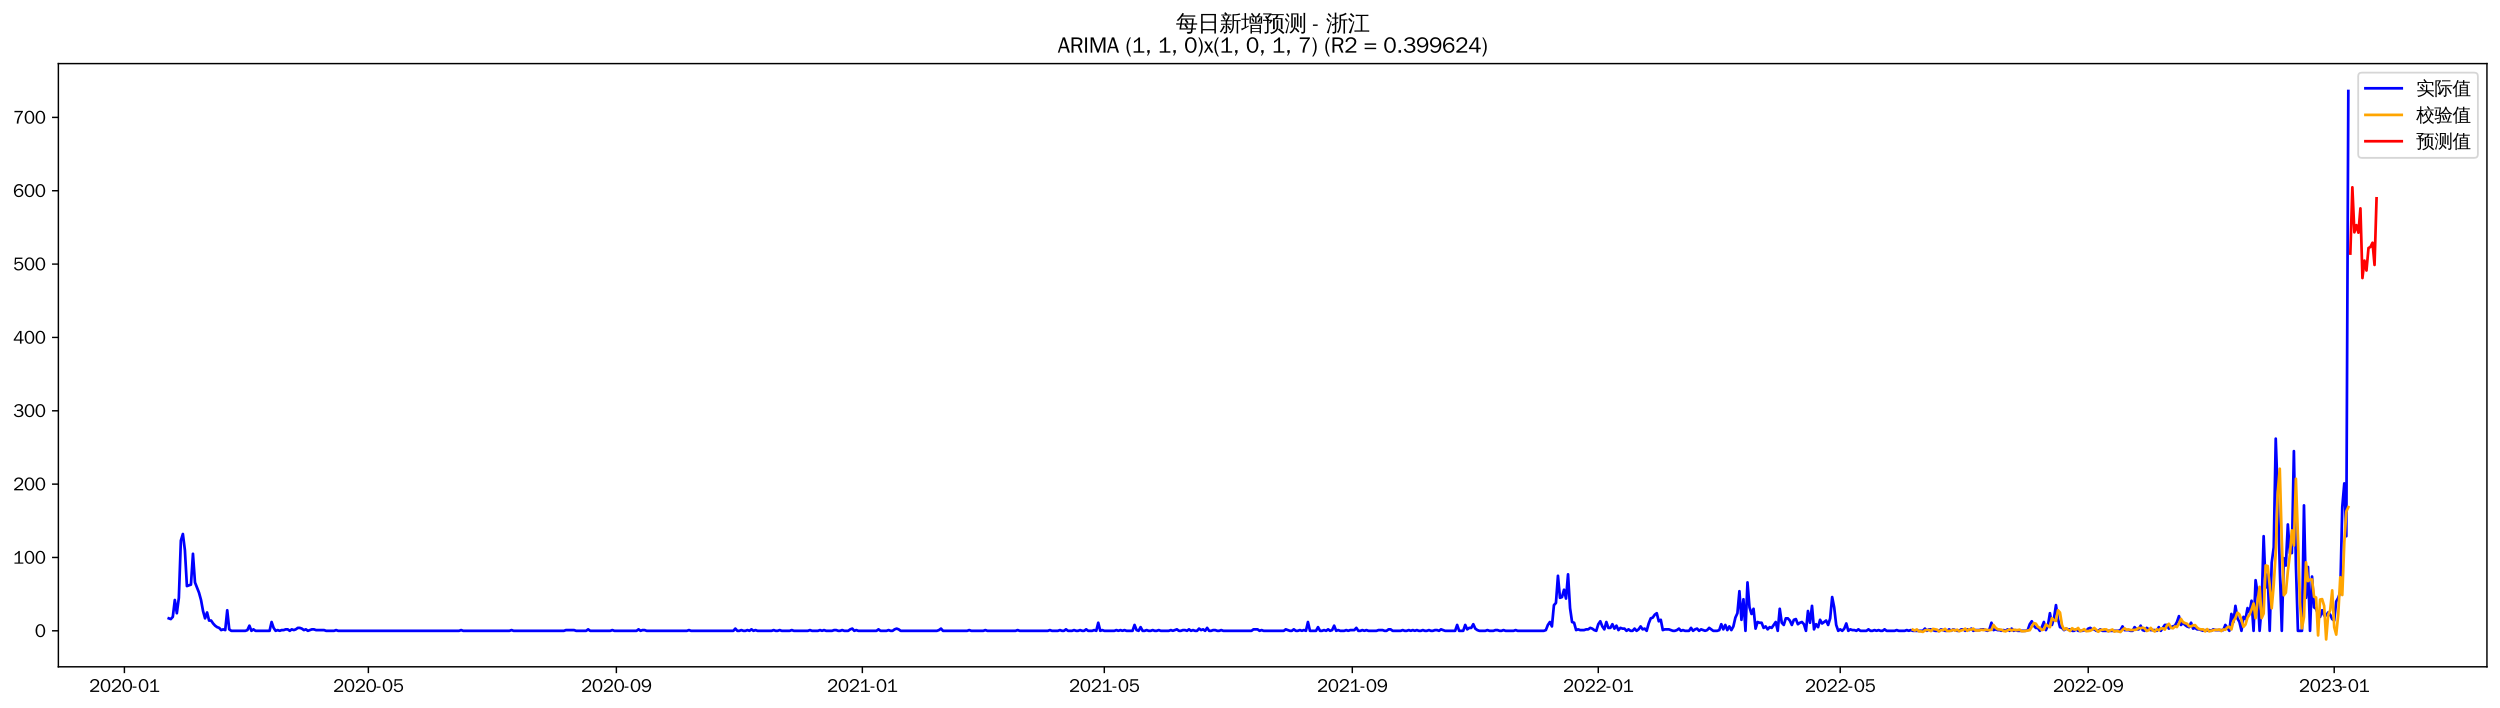 <?xml version="1.0" encoding="utf-8" standalone="no"?>
<!DOCTYPE svg PUBLIC "-//W3C//DTD SVG 1.1//EN"
  "http://www.w3.org/Graphics/SVG/1.1/DTD/svg11.dtd">
<svg xmlns:xlink="http://www.w3.org/1999/xlink" width="1378.591pt" height="390.418pt" viewBox="0 0 1378.591 390.418" xmlns="http://www.w3.org/2000/svg" version="1.1">
 <defs>
  <style type="text/css">*{stroke-linejoin: round; stroke-linecap: butt}</style>
 </defs>
 <g id="figure_1">
  <g id="patch_1">
   <path d="M 0 390.418 
L 1378.591 390.418 
L 1378.591 -0 
L 0 -0 
z
" style="fill: #ffffff"/>
  </g>
  <g id="axes_1">
   <g id="patch_2">
    <path d="M 32.191 367.701 
L 1371.391 367.701 
L 1371.391 35.061 
L 32.191 35.061 
z
" style="fill: #ffffff"/>
   </g>
   <g id="matplotlib.axis_1">
    <g id="xtick_1">
     <g id="line2d_1">
      <defs>
       <path id="me9c90de6a1" d="M 0 0 
L 0 3.5 
" style="stroke: #000000; stroke-width: 0.8"/>
      </defs>
      <g>
       <use xlink:href="#me9c90de6a1" x="68.603" y="367.701" style="stroke: #000000; stroke-width: 0.8"/>
      </g>
     </g>
     <g id="text_1">
      <!-- 2020-01 -->
      <g transform="translate(49.113 381.557)scale(0.1 -0.1)">
       <defs>
        <path id="WenQuanYiZenHei-32" d="M 3488 0 
L 369 0 
L 369 456 
L 2150 1850 
Q 2931 2463 2931 3144 
Q 2931 3619 2488 3863 
Q 2231 4013 1931 4013 
Q 1425 4013 1113 3619 
Q 894 3356 881 3013 
L 369 3169 
Q 531 3981 1213 4300 
Q 1544 4456 1950 4456 
Q 2631 4456 3088 4044 
L 3225 3888 
L 3350 3706 
Q 3481 3444 3481 3144 
Q 3481 2313 2519 1569 
L 1069 456 
L 3488 456 
L 3488 0 
z
" transform="scale(0.016)"/>
        <path id="WenQuanYiZenHei-30" d="M 3581 2175 
Q 3581 1288 3169 638 
Q 2713 -63 1938 -63 
Q 1025 -63 563 831 
Q 256 1425 256 2188 
Q 256 3188 700 3819 
Q 1138 4456 1888 4456 
Q 2863 4456 3306 3500 
Q 3581 2925 3581 2175 
z
M 3019 2100 
Q 3019 3356 2500 3806 
L 2350 3919 
Q 2144 4031 1888 4031 
Q 1100 4031 888 2956 
Q 819 2625 819 2225 
Q 819 1013 1338 569 
Q 1588 356 1938 356 
Q 2675 356 2925 1294 
Q 3019 1663 3019 2100 
z
" transform="scale(0.016)"/>
        <path id="WenQuanYiZenHei-2d" d="M 1363 1444 
L 0 1444 
L 0 1844 
L 1363 1844 
L 1363 1444 
z
" transform="scale(0.016)"/>
        <path id="WenQuanYiZenHei-31" d="M 3556 0 
L 488 0 
L 488 406 
L 1800 406 
L 1800 3725 
Q 1231 3125 588 2788 
L 588 3338 
Q 1456 3781 1931 4388 
L 2331 4388 
L 2331 406 
L 3556 406 
L 3556 0 
z
" transform="scale(0.016)"/>
       </defs>
       <use xlink:href="#WenQuanYiZenHei-32"/>
       <use xlink:href="#WenQuanYiZenHei-30" x="59.961"/>
       <use xlink:href="#WenQuanYiZenHei-32" x="119.922"/>
       <use xlink:href="#WenQuanYiZenHei-30" x="179.883"/>
       <use xlink:href="#WenQuanYiZenHei-2d" x="239.844"/>
       <use xlink:href="#WenQuanYiZenHei-30" x="269.824"/>
       <use xlink:href="#WenQuanYiZenHei-31" x="329.785"/>
      </g>
     </g>
    </g>
    <g id="xtick_2">
     <g id="line2d_2">
      <g>
       <use xlink:href="#me9c90de6a1" x="203.135" y="367.701" style="stroke: #000000; stroke-width: 0.8"/>
      </g>
     </g>
     <g id="text_2">
      <!-- 2020-05 -->
      <g transform="translate(183.645 381.557)scale(0.1 -0.1)">
       <defs>
        <path id="WenQuanYiZenHei-35" d="M 3531 1488 
Q 3531 688 2913 250 
Q 2456 -63 1844 -63 
Q 1175 -63 706 350 
Q 413 613 306 975 
L 781 1131 
Q 1000 538 1569 406 
Q 1706 369 1856 369 
Q 2550 369 2850 869 
Q 3000 1131 3000 1494 
Q 3000 2056 2581 2356 
Q 2319 2538 1969 2538 
Q 1400 2538 1031 2075 
Q 981 2013 938 1938 
L 500 2031 
L 644 4388 
L 3244 4388 
L 3200 3919 
L 1044 3919 
L 950 2500 
Q 1431 2975 2006 2975 
Q 2713 2975 3163 2475 
Q 3531 2063 3531 1488 
z
" transform="scale(0.016)"/>
       </defs>
       <use xlink:href="#WenQuanYiZenHei-32"/>
       <use xlink:href="#WenQuanYiZenHei-30" x="59.961"/>
       <use xlink:href="#WenQuanYiZenHei-32" x="119.922"/>
       <use xlink:href="#WenQuanYiZenHei-30" x="179.883"/>
       <use xlink:href="#WenQuanYiZenHei-2d" x="239.844"/>
       <use xlink:href="#WenQuanYiZenHei-30" x="269.824"/>
       <use xlink:href="#WenQuanYiZenHei-35" x="329.785"/>
      </g>
     </g>
    </g>
    <g id="xtick_3">
     <g id="line2d_3">
      <g>
       <use xlink:href="#me9c90de6a1" x="339.89" y="367.701" style="stroke: #000000; stroke-width: 0.8"/>
      </g>
     </g>
     <g id="text_3">
      <!-- 2020-09 -->
      <g transform="translate(320.4 381.557)scale(0.1 -0.1)">
       <defs>
        <path id="WenQuanYiZenHei-39" d="M 3544 2300 
Q 3544 1163 3019 513 
Q 2563 -63 1775 -63 
Q 956 -63 563 488 
Q 463 631 394 813 
L 838 975 
Q 1025 494 1550 388 
Q 1656 369 1775 369 
Q 2594 369 2900 1325 
Q 3044 1769 3038 2313 
L 3025 2313 
Q 2675 1638 1944 1544 
Q 1844 1531 1744 1531 
Q 1050 1531 625 2031 
Q 294 2419 294 2963 
Q 294 3656 813 4094 
Q 1238 4456 1819 4456 
Q 2988 4456 3381 3363 
Q 3544 2900 3544 2300 
z
M 2925 2994 
Q 2925 3563 2469 3844 
Q 2206 4006 1863 4006 
Q 1275 4006 988 3563 
Q 844 3344 825 3056 
Q 819 3006 819 2956 
Q 819 2413 1269 2131 
Q 1538 1963 1875 1963 
Q 2363 1963 2681 2350 
Q 2925 2638 2925 2994 
z
" transform="scale(0.016)"/>
       </defs>
       <use xlink:href="#WenQuanYiZenHei-32"/>
       <use xlink:href="#WenQuanYiZenHei-30" x="59.961"/>
       <use xlink:href="#WenQuanYiZenHei-32" x="119.922"/>
       <use xlink:href="#WenQuanYiZenHei-30" x="179.883"/>
       <use xlink:href="#WenQuanYiZenHei-2d" x="239.844"/>
       <use xlink:href="#WenQuanYiZenHei-30" x="269.824"/>
       <use xlink:href="#WenQuanYiZenHei-39" x="329.785"/>
      </g>
     </g>
    </g>
    <g id="xtick_4">
     <g id="line2d_4">
      <g>
       <use xlink:href="#me9c90de6a1" x="475.533" y="367.701" style="stroke: #000000; stroke-width: 0.8"/>
      </g>
     </g>
     <g id="text_4">
      <!-- 2021-01 -->
      <g transform="translate(456.043 381.557)scale(0.1 -0.1)">
       <use xlink:href="#WenQuanYiZenHei-32"/>
       <use xlink:href="#WenQuanYiZenHei-30" x="59.961"/>
       <use xlink:href="#WenQuanYiZenHei-32" x="119.922"/>
       <use xlink:href="#WenQuanYiZenHei-31" x="179.883"/>
       <use xlink:href="#WenQuanYiZenHei-2d" x="239.844"/>
       <use xlink:href="#WenQuanYiZenHei-30" x="269.824"/>
       <use xlink:href="#WenQuanYiZenHei-31" x="329.785"/>
      </g>
     </g>
    </g>
    <g id="xtick_5">
     <g id="line2d_5">
      <g>
       <use xlink:href="#me9c90de6a1" x="608.953" y="367.701" style="stroke: #000000; stroke-width: 0.8"/>
      </g>
     </g>
     <g id="text_5">
      <!-- 2021-05 -->
      <g transform="translate(589.463 381.557)scale(0.1 -0.1)">
       <use xlink:href="#WenQuanYiZenHei-32"/>
       <use xlink:href="#WenQuanYiZenHei-30" x="59.961"/>
       <use xlink:href="#WenQuanYiZenHei-32" x="119.922"/>
       <use xlink:href="#WenQuanYiZenHei-31" x="179.883"/>
       <use xlink:href="#WenQuanYiZenHei-2d" x="239.844"/>
       <use xlink:href="#WenQuanYiZenHei-30" x="269.824"/>
       <use xlink:href="#WenQuanYiZenHei-35" x="329.785"/>
      </g>
     </g>
    </g>
    <g id="xtick_6">
     <g id="line2d_6">
      <g>
       <use xlink:href="#me9c90de6a1" x="745.708" y="367.701" style="stroke: #000000; stroke-width: 0.8"/>
      </g>
     </g>
     <g id="text_6">
      <!-- 2021-09 -->
      <g transform="translate(726.218 381.557)scale(0.1 -0.1)">
       <use xlink:href="#WenQuanYiZenHei-32"/>
       <use xlink:href="#WenQuanYiZenHei-30" x="59.961"/>
       <use xlink:href="#WenQuanYiZenHei-32" x="119.922"/>
       <use xlink:href="#WenQuanYiZenHei-31" x="179.883"/>
       <use xlink:href="#WenQuanYiZenHei-2d" x="239.844"/>
       <use xlink:href="#WenQuanYiZenHei-30" x="269.824"/>
       <use xlink:href="#WenQuanYiZenHei-39" x="329.785"/>
      </g>
     </g>
    </g>
    <g id="xtick_7">
     <g id="line2d_7">
      <g>
       <use xlink:href="#me9c90de6a1" x="881.351" y="367.701" style="stroke: #000000; stroke-width: 0.8"/>
      </g>
     </g>
     <g id="text_7">
      <!-- 2022-01 -->
      <g transform="translate(861.861 381.557)scale(0.1 -0.1)">
       <use xlink:href="#WenQuanYiZenHei-32"/>
       <use xlink:href="#WenQuanYiZenHei-30" x="59.961"/>
       <use xlink:href="#WenQuanYiZenHei-32" x="119.922"/>
       <use xlink:href="#WenQuanYiZenHei-32" x="179.883"/>
       <use xlink:href="#WenQuanYiZenHei-2d" x="239.844"/>
       <use xlink:href="#WenQuanYiZenHei-30" x="269.824"/>
       <use xlink:href="#WenQuanYiZenHei-31" x="329.785"/>
      </g>
     </g>
    </g>
    <g id="xtick_8">
     <g id="line2d_8">
      <g>
       <use xlink:href="#me9c90de6a1" x="1014.771" y="367.701" style="stroke: #000000; stroke-width: 0.8"/>
      </g>
     </g>
     <g id="text_8">
      <!-- 2022-05 -->
      <g transform="translate(995.281 381.557)scale(0.1 -0.1)">
       <use xlink:href="#WenQuanYiZenHei-32"/>
       <use xlink:href="#WenQuanYiZenHei-30" x="59.961"/>
       <use xlink:href="#WenQuanYiZenHei-32" x="119.922"/>
       <use xlink:href="#WenQuanYiZenHei-32" x="179.883"/>
       <use xlink:href="#WenQuanYiZenHei-2d" x="239.844"/>
       <use xlink:href="#WenQuanYiZenHei-30" x="269.824"/>
       <use xlink:href="#WenQuanYiZenHei-35" x="329.785"/>
      </g>
     </g>
    </g>
    <g id="xtick_9">
     <g id="line2d_9">
      <g>
       <use xlink:href="#me9c90de6a1" x="1151.526" y="367.701" style="stroke: #000000; stroke-width: 0.8"/>
      </g>
     </g>
     <g id="text_9">
      <!-- 2022-09 -->
      <g transform="translate(1132.036 381.557)scale(0.1 -0.1)">
       <use xlink:href="#WenQuanYiZenHei-32"/>
       <use xlink:href="#WenQuanYiZenHei-30" x="59.961"/>
       <use xlink:href="#WenQuanYiZenHei-32" x="119.922"/>
       <use xlink:href="#WenQuanYiZenHei-32" x="179.883"/>
       <use xlink:href="#WenQuanYiZenHei-2d" x="239.844"/>
       <use xlink:href="#WenQuanYiZenHei-30" x="269.824"/>
       <use xlink:href="#WenQuanYiZenHei-39" x="329.785"/>
      </g>
     </g>
    </g>
    <g id="xtick_10">
     <g id="line2d_10">
      <g>
       <use xlink:href="#me9c90de6a1" x="1287.169" y="367.701" style="stroke: #000000; stroke-width: 0.8"/>
      </g>
     </g>
     <g id="text_10">
      <!-- 2023-01 -->
      <g transform="translate(1267.68 381.557)scale(0.1 -0.1)">
       <defs>
        <path id="WenQuanYiZenHei-33" d="M 3588 1231 
Q 3588 494 2875 144 
Q 2450 -63 1925 -63 
Q 1044 -63 556 488 
Q 356 706 256 1000 
L 769 1169 
Q 994 375 1913 375 
Q 2631 375 2900 788 
Q 3019 975 3019 1231 
Q 3019 1638 2638 1881 
Q 2325 2081 1613 2069 
L 1338 2069 
L 1338 2494 
Q 1969 2494 2094 2506 
Q 2325 2544 2463 2613 
Q 2763 2756 2844 3100 
Q 2863 3169 2863 3244 
Q 2863 3744 2381 3944 
L 2163 4006 
Q 2056 4025 1931 4025 
Q 1388 4025 1075 3631 
Q 969 3488 906 3313 
L 419 3456 
Q 675 4150 1400 4369 
Q 1669 4456 1975 4456 
Q 2694 4456 3106 4050 
Q 3419 3744 3419 3275 
Q 3419 2813 3025 2513 
Q 2825 2356 2575 2319 
L 2575 2306 
Q 3181 2213 3450 1769 
Q 3588 1525 3588 1231 
z
" transform="scale(0.016)"/>
       </defs>
       <use xlink:href="#WenQuanYiZenHei-32"/>
       <use xlink:href="#WenQuanYiZenHei-30" x="59.961"/>
       <use xlink:href="#WenQuanYiZenHei-32" x="119.922"/>
       <use xlink:href="#WenQuanYiZenHei-33" x="179.883"/>
       <use xlink:href="#WenQuanYiZenHei-2d" x="239.844"/>
       <use xlink:href="#WenQuanYiZenHei-30" x="269.824"/>
       <use xlink:href="#WenQuanYiZenHei-31" x="329.785"/>
      </g>
     </g>
    </g>
   </g>
   <g id="matplotlib.axis_2">
    <g id="ytick_1">
     <g id="line2d_11">
      <defs>
       <path id="me6ab6b425c" d="M 0 0 
L -3.5 0 
" style="stroke: #000000; stroke-width: 0.8"/>
      </defs>
      <g>
       <use xlink:href="#me6ab6b425c" x="32.191" y="347.856" style="stroke: #000000; stroke-width: 0.8"/>
      </g>
     </g>
     <g id="text_11">
      <!-- 0 -->
      <g transform="translate(19.194 351.284)scale(0.1 -0.1)">
       <use xlink:href="#WenQuanYiZenHei-30"/>
      </g>
     </g>
    </g>
    <g id="ytick_2">
     <g id="line2d_12">
      <g>
       <use xlink:href="#me6ab6b425c" x="32.191" y="307.411" style="stroke: #000000; stroke-width: 0.8"/>
      </g>
     </g>
     <g id="text_12">
      <!-- 100 -->
      <g transform="translate(7.2 310.839)scale(0.1 -0.1)">
       <use xlink:href="#WenQuanYiZenHei-31"/>
       <use xlink:href="#WenQuanYiZenHei-30" x="59.961"/>
       <use xlink:href="#WenQuanYiZenHei-30" x="119.922"/>
      </g>
     </g>
    </g>
    <g id="ytick_3">
     <g id="line2d_13">
      <g>
       <use xlink:href="#me6ab6b425c" x="32.191" y="266.966" style="stroke: #000000; stroke-width: 0.8"/>
      </g>
     </g>
     <g id="text_13">
      <!-- 200 -->
      <g transform="translate(7.2 270.394)scale(0.1 -0.1)">
       <use xlink:href="#WenQuanYiZenHei-32"/>
       <use xlink:href="#WenQuanYiZenHei-30" x="59.961"/>
       <use xlink:href="#WenQuanYiZenHei-30" x="119.922"/>
      </g>
     </g>
    </g>
    <g id="ytick_4">
     <g id="line2d_14">
      <g>
       <use xlink:href="#me6ab6b425c" x="32.191" y="226.521" style="stroke: #000000; stroke-width: 0.8"/>
      </g>
     </g>
     <g id="text_14">
      <!-- 300 -->
      <g transform="translate(7.2 229.949)scale(0.1 -0.1)">
       <use xlink:href="#WenQuanYiZenHei-33"/>
       <use xlink:href="#WenQuanYiZenHei-30" x="59.961"/>
       <use xlink:href="#WenQuanYiZenHei-30" x="119.922"/>
      </g>
     </g>
    </g>
    <g id="ytick_5">
     <g id="line2d_15">
      <g>
       <use xlink:href="#me6ab6b425c" x="32.191" y="186.076" style="stroke: #000000; stroke-width: 0.8"/>
      </g>
     </g>
     <g id="text_15">
      <!-- 400 -->
      <g transform="translate(7.2 189.504)scale(0.1 -0.1)">
       <defs>
        <path id="WenQuanYiZenHei-34" d="M 3631 1025 
L 2913 1025 
L 2913 0 
L 2381 0 
L 2381 1025 
L 219 1025 
L 219 1388 
L 2225 4388 
L 2913 4388 
L 2913 1444 
L 3631 1444 
L 3631 1025 
z
M 2381 1444 
L 2381 3963 
L 788 1444 
L 2381 1444 
z
" transform="scale(0.016)"/>
       </defs>
       <use xlink:href="#WenQuanYiZenHei-34"/>
       <use xlink:href="#WenQuanYiZenHei-30" x="59.961"/>
       <use xlink:href="#WenQuanYiZenHei-30" x="119.922"/>
      </g>
     </g>
    </g>
    <g id="ytick_6">
     <g id="line2d_16">
      <g>
       <use xlink:href="#me6ab6b425c" x="32.191" y="145.631" style="stroke: #000000; stroke-width: 0.8"/>
      </g>
     </g>
     <g id="text_16">
      <!-- 500 -->
      <g transform="translate(7.2 149.059)scale(0.1 -0.1)">
       <use xlink:href="#WenQuanYiZenHei-35"/>
       <use xlink:href="#WenQuanYiZenHei-30" x="59.961"/>
       <use xlink:href="#WenQuanYiZenHei-30" x="119.922"/>
      </g>
     </g>
    </g>
    <g id="ytick_7">
     <g id="line2d_17">
      <g>
       <use xlink:href="#me6ab6b425c" x="32.191" y="105.186" style="stroke: #000000; stroke-width: 0.8"/>
      </g>
     </g>
     <g id="text_17">
      <!-- 600 -->
      <g transform="translate(7.2 108.614)scale(0.1 -0.1)">
       <defs>
        <path id="WenQuanYiZenHei-36" d="M 3550 1431 
Q 3550 725 3006 288 
Q 2581 -63 1994 -63 
Q 1013 -63 563 825 
Q 288 1363 288 2081 
Q 288 3294 856 3938 
Q 1319 4456 2075 4456 
Q 2969 4456 3363 3756 
Q 3431 3631 3481 3481 
L 2988 3350 
Q 2750 3994 2075 4006 
Q 1056 4006 844 2669 
Q 794 2356 794 1981 
L 806 1981 
Q 1006 2506 1544 2744 
Q 1819 2869 2119 2869 
Q 2788 2869 3213 2375 
Q 3550 1975 3550 1431 
z
M 3038 1406 
Q 3038 1906 2656 2213 
Q 2381 2431 2038 2431 
Q 1525 2431 1181 2044 
Q 919 1744 919 1356 
Q 919 881 1344 581 
Q 1631 375 1981 375 
Q 2519 375 2838 781 
Q 3038 1050 3038 1406 
z
" transform="scale(0.016)"/>
       </defs>
       <use xlink:href="#WenQuanYiZenHei-36"/>
       <use xlink:href="#WenQuanYiZenHei-30" x="59.961"/>
       <use xlink:href="#WenQuanYiZenHei-30" x="119.922"/>
      </g>
     </g>
    </g>
    <g id="ytick_8">
     <g id="line2d_18">
      <g>
       <use xlink:href="#me6ab6b425c" x="32.191" y="64.741" style="stroke: #000000; stroke-width: 0.8"/>
      </g>
     </g>
     <g id="text_18">
      <!-- 700 -->
      <g transform="translate(7.2 68.169)scale(0.1 -0.1)">
       <defs>
        <path id="WenQuanYiZenHei-37" d="M 3400 4056 
Q 1838 2175 1838 0 
L 1275 0 
Q 1269 1438 2056 2825 
Q 2381 3400 2825 3913 
L 444 3913 
L 500 4388 
L 3400 4388 
L 3400 4056 
z
" transform="scale(0.016)"/>
       </defs>
       <use xlink:href="#WenQuanYiZenHei-37"/>
       <use xlink:href="#WenQuanYiZenHei-30" x="59.961"/>
       <use xlink:href="#WenQuanYiZenHei-30" x="119.922"/>
      </g>
     </g>
    </g>
   </g>
   <g id="line2d_19">
    <path d="M 93.063 340.98 
L 94.175 341.385 
L 95.287 340.171 
L 96.399 330.869 
L 97.511 338.149 
L 98.623 329.656 
L 99.734 298.109 
L 100.846 294.469 
L 101.958 303.366 
L 103.07 323.185 
L 105.293 322.376 
L 106.405 305.389 
L 107.517 321.162 
L 109.741 326.825 
L 110.853 330.869 
L 111.964 336.936 
L 113.076 340.98 
L 114.188 337.745 
L 115.3 342.194 
L 116.412 342.194 
L 117.524 343.811 
L 118.635 345.025 
L 119.747 345.834 
L 120.859 346.238 
L 121.971 347.451 
L 123.083 347.047 
L 124.195 347.451 
L 125.306 336.531 
L 126.418 347.047 
L 127.53 347.856 
L 135.313 347.856 
L 136.425 347.451 
L 137.537 345.025 
L 138.648 347.856 
L 139.76 347.047 
L 140.872 347.856 
L 148.655 347.856 
L 149.767 343.003 
L 150.879 346.238 
L 151.99 347.856 
L 153.102 347.451 
L 154.214 347.856 
L 155.326 347.451 
L 156.438 347.451 
L 157.55 347.047 
L 158.661 347.047 
L 159.773 347.856 
L 160.885 347.047 
L 161.997 347.451 
L 163.109 347.047 
L 164.221 346.238 
L 165.332 346.238 
L 166.444 346.643 
L 167.556 347.451 
L 168.668 347.047 
L 169.78 347.856 
L 172.003 347.047 
L 173.115 347.047 
L 174.227 347.451 
L 178.674 347.451 
L 179.786 347.856 
L 184.233 347.856 
L 185.345 347.451 
L 186.457 347.856 
L 253.167 347.856 
L 254.279 347.451 
L 255.391 347.856 
L 280.963 347.856 
L 282.075 347.451 
L 283.186 347.856 
L 310.982 347.856 
L 312.094 347.451 
L 316.541 347.451 
L 317.653 347.856 
L 323.212 347.856 
L 324.324 347.047 
L 325.436 347.856 
L 336.554 347.856 
L 337.666 347.451 
L 338.778 347.856 
L 351.008 347.856 
L 352.12 347.047 
L 353.232 347.856 
L 354.344 347.451 
L 355.455 347.451 
L 356.567 347.856 
L 378.804 347.856 
L 379.916 347.451 
L 381.027 347.856 
L 404.376 347.856 
L 405.488 346.643 
L 406.6 347.856 
L 407.711 347.856 
L 408.823 347.451 
L 409.935 347.856 
L 411.047 347.856 
L 412.159 347.451 
L 413.271 347.856 
L 414.382 347.047 
L 415.494 347.856 
L 416.606 347.451 
L 417.718 347.856 
L 425.501 347.856 
L 426.613 347.451 
L 427.724 347.856 
L 428.836 347.856 
L 429.948 347.451 
L 431.06 347.856 
L 435.507 347.856 
L 436.619 347.451 
L 437.731 347.856 
L 445.514 347.856 
L 446.625 347.451 
L 447.737 347.856 
L 451.073 347.856 
L 452.185 347.451 
L 453.296 347.856 
L 454.408 347.451 
L 455.52 347.856 
L 458.856 347.856 
L 459.967 347.451 
L 461.079 347.451 
L 462.191 347.856 
L 463.303 347.856 
L 464.415 347.451 
L 465.527 347.856 
L 467.75 347.856 
L 468.862 347.047 
L 469.974 346.643 
L 471.086 347.856 
L 472.198 347.451 
L 473.309 347.856 
L 483.316 347.856 
L 484.428 347.047 
L 485.54 347.856 
L 488.875 347.856 
L 489.987 347.451 
L 491.099 347.856 
L 492.211 347.856 
L 493.322 347.047 
L 494.434 346.643 
L 495.546 347.047 
L 496.658 347.856 
L 516.671 347.856 
L 517.783 347.451 
L 518.894 346.643 
L 520.006 347.856 
L 533.348 347.856 
L 534.46 347.451 
L 535.572 347.856 
L 542.243 347.856 
L 543.355 347.451 
L 544.467 347.856 
L 560.032 347.856 
L 561.144 347.451 
L 562.256 347.856 
L 577.822 347.856 
L 578.933 347.451 
L 580.045 347.856 
L 583.381 347.856 
L 584.492 347.451 
L 585.604 347.856 
L 586.716 347.856 
L 587.828 347.047 
L 588.94 347.856 
L 591.163 347.856 
L 592.275 347.451 
L 593.387 347.856 
L 594.499 347.856 
L 595.611 347.451 
L 596.723 347.856 
L 597.834 347.856 
L 598.946 347.047 
L 600.058 347.856 
L 602.282 347.856 
L 603.394 347.451 
L 604.505 347.856 
L 605.617 343.407 
L 606.729 347.856 
L 607.841 347.451 
L 608.953 347.856 
L 614.512 347.856 
L 615.624 347.451 
L 616.736 347.856 
L 617.847 347.451 
L 618.959 347.856 
L 620.071 347.451 
L 621.183 347.856 
L 624.518 347.856 
L 625.63 344.62 
L 626.742 347.451 
L 627.854 347.856 
L 628.966 345.834 
L 630.078 347.856 
L 631.189 347.856 
L 632.301 347.451 
L 633.413 347.856 
L 634.525 347.856 
L 635.637 347.451 
L 636.749 347.856 
L 637.86 347.856 
L 638.972 347.451 
L 640.084 347.856 
L 644.531 347.856 
L 645.643 347.451 
L 646.755 347.856 
L 648.979 347.047 
L 650.091 347.856 
L 651.202 347.856 
L 652.314 347.451 
L 653.426 347.451 
L 654.538 347.856 
L 655.65 347.047 
L 656.761 347.856 
L 657.873 347.451 
L 658.985 347.856 
L 660.097 347.856 
L 661.209 346.643 
L 662.321 347.451 
L 663.432 347.047 
L 664.544 347.856 
L 665.656 346.238 
L 666.768 347.856 
L 667.88 347.856 
L 668.992 347.451 
L 670.103 347.451 
L 671.215 347.856 
L 672.327 347.856 
L 673.439 347.451 
L 674.551 347.856 
L 690.116 347.856 
L 691.228 347.047 
L 693.452 347.047 
L 694.564 347.856 
L 695.676 347.451 
L 696.787 347.856 
L 707.906 347.856 
L 709.018 347.047 
L 711.241 347.856 
L 712.353 347.856 
L 713.465 347.047 
L 714.577 347.856 
L 715.689 347.856 
L 716.8 347.451 
L 717.912 347.856 
L 719.024 347.451 
L 720.136 347.856 
L 721.248 343.003 
L 722.359 347.856 
L 725.695 347.856 
L 726.807 345.834 
L 727.919 347.856 
L 729.03 347.856 
L 730.142 347.451 
L 731.254 347.856 
L 732.366 347.047 
L 733.478 347.856 
L 734.59 347.451 
L 735.701 345.025 
L 736.813 347.856 
L 737.925 347.451 
L 739.037 347.856 
L 741.261 347.856 
L 742.372 347.451 
L 743.484 347.856 
L 744.596 347.451 
L 746.82 347.451 
L 747.932 346.238 
L 749.043 347.856 
L 750.155 347.856 
L 751.267 347.451 
L 752.379 347.856 
L 753.491 347.451 
L 754.603 347.856 
L 759.05 347.856 
L 760.162 347.451 
L 762.385 347.451 
L 763.497 347.856 
L 764.609 347.856 
L 765.721 347.047 
L 766.833 347.047 
L 767.945 347.856 
L 772.392 347.856 
L 773.504 347.451 
L 774.616 347.856 
L 775.727 347.856 
L 776.839 347.451 
L 777.951 347.856 
L 779.063 347.451 
L 780.175 347.856 
L 781.287 347.451 
L 782.398 347.856 
L 783.51 347.856 
L 784.622 347.451 
L 785.734 347.856 
L 786.846 347.856 
L 787.957 347.451 
L 789.069 347.856 
L 790.181 347.856 
L 791.293 347.451 
L 792.405 347.451 
L 793.517 347.856 
L 794.628 347.047 
L 796.852 347.856 
L 802.411 347.856 
L 803.523 344.62 
L 804.635 347.856 
L 806.859 347.856 
L 807.97 344.62 
L 809.082 347.047 
L 810.194 346.238 
L 811.306 346.238 
L 812.418 344.216 
L 813.53 346.643 
L 814.641 347.451 
L 815.753 347.856 
L 819.089 347.856 
L 820.201 347.451 
L 821.312 347.856 
L 823.536 347.856 
L 824.648 347.451 
L 825.76 347.451 
L 826.872 347.856 
L 827.983 347.856 
L 829.095 347.451 
L 830.207 347.856 
L 834.654 347.856 
L 835.766 347.451 
L 836.878 347.856 
L 851.332 347.856 
L 852.444 347.451 
L 853.556 344.62 
L 854.667 343.003 
L 855.779 345.429 
L 856.891 333.7 
L 858.003 332.487 
L 859.115 317.522 
L 860.226 329.656 
L 861.338 329.251 
L 862.45 325.207 
L 863.562 330.06 
L 864.674 316.713 
L 865.786 335.318 
L 866.897 343.003 
L 868.009 343.407 
L 869.121 347.451 
L 870.233 347.047 
L 871.345 347.451 
L 873.568 347.451 
L 874.68 347.047 
L 875.792 347.047 
L 876.904 346.238 
L 878.016 346.643 
L 879.128 347.451 
L 880.239 347.856 
L 881.351 344.216 
L 882.463 342.598 
L 883.575 345.429 
L 884.687 347.047 
L 885.799 343.003 
L 886.91 346.238 
L 888.022 346.238 
L 889.134 344.216 
L 890.246 346.643 
L 891.358 345.025 
L 892.47 347.451 
L 893.581 346.238 
L 894.693 346.643 
L 895.805 346.643 
L 896.917 347.856 
L 898.029 347.047 
L 899.141 347.856 
L 900.252 347.856 
L 901.364 346.643 
L 902.476 347.856 
L 903.588 347.047 
L 904.7 345.429 
L 905.812 347.047 
L 906.923 346.643 
L 908.035 347.856 
L 909.147 343.811 
L 910.259 340.98 
L 911.371 340.576 
L 912.483 338.958 
L 913.594 338.149 
L 914.706 342.598 
L 915.818 341.789 
L 916.93 347.451 
L 918.042 347.047 
L 920.265 347.047 
L 922.489 347.856 
L 923.601 347.856 
L 924.713 347.451 
L 925.824 346.643 
L 926.936 347.856 
L 928.048 347.451 
L 929.16 347.856 
L 931.384 347.856 
L 932.495 346.238 
L 933.607 347.856 
L 934.719 347.047 
L 935.831 346.643 
L 936.943 347.856 
L 938.055 347.047 
L 940.278 347.856 
L 941.39 347.451 
L 942.502 346.238 
L 944.726 347.856 
L 946.949 347.856 
L 948.061 347.451 
L 949.173 344.216 
L 950.285 347.047 
L 951.397 344.62 
L 952.508 347.451 
L 953.62 345.429 
L 954.732 347.451 
L 955.844 345.429 
L 956.956 340.576 
L 958.068 338.149 
L 959.179 326.016 
L 960.291 341.789 
L 961.403 330.465 
L 962.515 347.856 
L 963.627 321.162 
L 964.739 334.914 
L 965.85 338.554 
L 966.962 335.722 
L 968.074 346.643 
L 969.186 343.003 
L 970.298 343.407 
L 971.41 343.407 
L 972.521 346.238 
L 973.633 345.429 
L 974.745 347.047 
L 975.857 345.834 
L 976.969 346.238 
L 979.192 343.003 
L 980.304 347.856 
L 981.416 335.722 
L 982.528 343.407 
L 983.64 344.62 
L 984.752 340.98 
L 985.863 340.98 
L 986.975 342.194 
L 988.087 344.62 
L 989.199 341.789 
L 990.311 341.385 
L 991.423 344.216 
L 992.534 343.407 
L 993.646 343.003 
L 994.758 344.216 
L 995.87 347.856 
L 996.982 336.936 
L 998.093 343.407 
L 999.205 334.105 
L 1000.317 347.047 
L 1001.429 344.216 
L 1002.541 345.834 
L 1003.653 341.789 
L 1004.764 343.811 
L 1006.988 342.194 
L 1008.1 344.62 
L 1009.212 340.98 
L 1010.324 329.251 
L 1011.435 334.914 
L 1012.547 344.62 
L 1013.659 347.856 
L 1014.771 347.047 
L 1015.883 347.856 
L 1016.995 346.643 
L 1018.106 343.811 
L 1019.218 347.856 
L 1020.33 347.047 
L 1021.442 347.451 
L 1022.554 347.451 
L 1023.666 347.856 
L 1024.777 347.047 
L 1025.889 347.856 
L 1029.225 347.856 
L 1030.337 347.047 
L 1031.448 347.856 
L 1032.56 347.856 
L 1033.672 347.451 
L 1034.784 347.856 
L 1035.896 347.451 
L 1037.008 347.856 
L 1038.119 347.856 
L 1039.231 347.047 
L 1040.343 347.856 
L 1044.79 347.856 
L 1045.902 347.451 
L 1047.014 347.856 
L 1050.35 347.856 
L 1051.461 347.451 
L 1052.573 347.856 
L 1053.685 347.451 
L 1054.797 347.856 
L 1060.356 347.856 
L 1061.468 346.643 
L 1062.58 347.856 
L 1063.691 347.047 
L 1064.803 347.047 
L 1067.027 347.856 
L 1069.251 347.856 
L 1070.362 347.047 
L 1072.586 347.856 
L 1073.698 347.856 
L 1074.81 347.047 
L 1075.922 347.856 
L 1077.033 347.047 
L 1079.257 347.856 
L 1080.369 347.856 
L 1081.481 347.047 
L 1082.593 347.047 
L 1083.704 347.856 
L 1084.816 347.047 
L 1085.928 347.451 
L 1087.04 346.643 
L 1088.152 347.856 
L 1089.264 347.451 
L 1091.487 347.451 
L 1092.599 347.047 
L 1093.711 347.047 
L 1095.935 347.856 
L 1097.046 347.047 
L 1098.158 343.407 
L 1099.27 347.451 
L 1100.382 347.047 
L 1101.494 347.451 
L 1102.606 347.451 
L 1103.717 347.856 
L 1104.829 347.451 
L 1105.941 347.856 
L 1107.053 347.047 
L 1108.165 347.856 
L 1109.277 346.643 
L 1110.388 347.856 
L 1111.5 347.451 
L 1112.612 347.856 
L 1117.059 347.856 
L 1118.171 347.451 
L 1119.283 344.216 
L 1120.395 342.598 
L 1121.507 345.025 
L 1122.619 346.238 
L 1123.73 346.238 
L 1124.842 347.856 
L 1125.954 345.834 
L 1127.066 343.003 
L 1128.178 347.451 
L 1129.29 345.025 
L 1130.401 338.149 
L 1131.513 344.62 
L 1132.625 340.98 
L 1133.737 333.7 
L 1134.849 341.385 
L 1135.96 345.834 
L 1137.072 346.238 
L 1138.184 347.451 
L 1139.296 346.643 
L 1140.408 347.047 
L 1141.52 347.047 
L 1142.631 347.856 
L 1143.743 347.856 
L 1144.855 347.047 
L 1145.967 347.856 
L 1148.191 347.856 
L 1149.302 347.451 
L 1150.414 347.856 
L 1151.526 346.643 
L 1152.638 346.238 
L 1153.75 347.047 
L 1154.862 347.047 
L 1155.973 347.856 
L 1157.085 347.856 
L 1158.197 347.047 
L 1159.309 347.856 
L 1168.204 347.856 
L 1169.315 347.451 
L 1170.427 345.429 
L 1171.539 347.451 
L 1173.763 347.451 
L 1174.875 347.856 
L 1175.986 347.856 
L 1177.098 345.834 
L 1178.21 347.047 
L 1179.322 347.047 
L 1180.434 345.025 
L 1181.546 347.451 
L 1182.657 347.856 
L 1183.769 346.238 
L 1184.881 347.047 
L 1185.993 347.451 
L 1188.217 347.451 
L 1189.328 347.856 
L 1190.44 345.834 
L 1191.552 347.856 
L 1193.776 344.62 
L 1194.888 344.62 
L 1195.999 346.643 
L 1197.111 345.834 
L 1199.335 345.025 
L 1200.447 343.003 
L 1201.558 339.767 
L 1202.67 344.62 
L 1203.782 343.407 
L 1204.894 344.62 
L 1206.006 345.429 
L 1207.118 345.834 
L 1208.229 343.407 
L 1209.341 346.643 
L 1210.453 346.238 
L 1211.565 347.047 
L 1212.677 347.047 
L 1214.9 347.856 
L 1216.012 347.451 
L 1217.124 347.856 
L 1218.236 347.451 
L 1219.348 347.856 
L 1220.46 347.047 
L 1221.571 347.451 
L 1226.019 347.451 
L 1227.131 344.62 
L 1229.354 347.856 
L 1230.466 338.554 
L 1231.578 343.003 
L 1232.69 334.105 
L 1233.802 340.98 
L 1234.913 343.003 
L 1236.025 347.856 
L 1237.137 340.171 
L 1238.249 341.385 
L 1239.361 335.318 
L 1240.473 337.745 
L 1241.584 331.273 
L 1242.696 347.856 
L 1243.808 319.949 
L 1244.92 327.229 
L 1246.032 347.856 
L 1247.144 334.105 
L 1248.255 295.682 
L 1249.367 323.993 
L 1250.479 316.713 
L 1251.591 347.856 
L 1252.703 310.242 
L 1253.815 301.749 
L 1254.926 241.89 
L 1256.038 273.437 
L 1257.15 313.073 
L 1258.262 347.856 
L 1259.374 307.815 
L 1260.486 311.86 
L 1261.597 289.211 
L 1262.709 304.984 
L 1263.821 304.984 
L 1264.933 248.766 
L 1266.045 311.455 
L 1267.157 347.856 
L 1269.38 347.856 
L 1270.492 278.695 
L 1271.604 329.656 
L 1272.716 312.669 
L 1273.827 347.856 
L 1274.939 317.927 
L 1276.051 334.914 
L 1277.163 335.722 
L 1278.275 338.554 
L 1279.387 340.171 
L 1280.498 336.531 
L 1281.61 339.362 
L 1282.722 339.362 
L 1283.834 337.745 
L 1284.946 338.958 
L 1286.058 341.385 
L 1287.169 342.194 
L 1288.281 331.678 
L 1289.393 329.656 
L 1290.505 326.42 
L 1291.617 279.504 
L 1292.729 266.562 
L 1293.84 295.682 
L 1294.952 50.181 
L 1294.952 50.181 
" clip-path="url(#p112e52bd6f)" style="fill: none; stroke: #0000ff; stroke-width: 1.5; stroke-linecap: square"/>
   </g>
   <g id="line2d_20">
    <path d="M 1054.797 347.204 
L 1055.909 347.691 
L 1057.021 347.086 
L 1058.132 348.147 
L 1059.244 348.183 
L 1060.356 348.445 
L 1061.468 347.631 
L 1062.58 347.42 
L 1063.691 347.373 
L 1064.803 348.005 
L 1065.915 346.803 
L 1068.139 347.206 
L 1069.251 348.196 
L 1070.362 347.506 
L 1071.474 347.413 
L 1072.586 346.794 
L 1073.698 347.853 
L 1074.81 348.015 
L 1075.922 347.754 
L 1077.033 347.258 
L 1078.145 347.755 
L 1079.257 347.239 
L 1080.369 348.049 
L 1082.593 347.328 
L 1083.704 346.655 
L 1084.816 347.843 
L 1085.928 347.019 
L 1087.04 347.271 
L 1088.152 346.643 
L 1089.264 347.611 
L 1091.487 347.679 
L 1092.599 347.262 
L 1093.711 347.479 
L 1094.823 347.148 
L 1095.935 347.444 
L 1097.046 347.502 
L 1098.158 347.324 
L 1099.27 344.627 
L 1100.382 346.094 
L 1101.494 346.993 
L 1103.717 347.256 
L 1104.829 347.946 
L 1105.941 348.132 
L 1108.165 347.04 
L 1109.277 347.688 
L 1110.388 347.206 
L 1111.5 347.499 
L 1112.612 347.433 
L 1113.724 347.23 
L 1114.836 348.079 
L 1115.948 348.063 
L 1119.283 347.505 
L 1121.507 343.599 
L 1122.619 343.898 
L 1123.73 345.595 
L 1124.842 346.246 
L 1125.954 347.423 
L 1127.066 347.127 
L 1128.178 344.36 
L 1129.29 345.19 
L 1130.401 345.853 
L 1131.513 340.899 
L 1132.625 341.905 
L 1133.737 342.402 
L 1134.849 336.545 
L 1135.96 337.771 
L 1137.072 344.649 
L 1138.184 347.151 
L 1139.296 346.434 
L 1140.408 347.272 
L 1141.52 347.965 
L 1142.631 346.42 
L 1143.743 347.149 
L 1144.855 347.139 
L 1145.967 346.293 
L 1147.079 348.044 
L 1148.191 347.58 
L 1149.302 346.936 
L 1150.414 348.033 
L 1151.526 347.989 
L 1152.638 347.814 
L 1153.75 347.227 
L 1154.862 346.275 
L 1157.085 348.364 
L 1158.197 347.469 
L 1160.421 347.064 
L 1161.533 347.077 
L 1162.644 348.201 
L 1163.756 347.561 
L 1164.868 347.129 
L 1165.98 348.281 
L 1167.092 347.887 
L 1169.315 348.508 
L 1170.427 347.319 
L 1171.539 346.46 
L 1172.651 347.277 
L 1173.763 347.095 
L 1174.875 347.425 
L 1177.098 347.36 
L 1178.21 347.132 
L 1179.322 346.215 
L 1180.434 346.439 
L 1181.546 346.106 
L 1182.657 346.483 
L 1183.769 347.934 
L 1184.881 347.533 
L 1185.993 346.249 
L 1187.105 347.539 
L 1188.217 348.213 
L 1189.328 346.996 
L 1190.44 347.555 
L 1191.552 346.603 
L 1192.664 346.49 
L 1193.776 347.181 
L 1194.888 345.023 
L 1195.999 343.982 
L 1197.111 346.19 
L 1198.223 346.501 
L 1199.335 345.443 
L 1200.447 345.773 
L 1201.558 343.801 
L 1202.67 341.286 
L 1203.782 343.022 
L 1204.894 343.603 
L 1206.006 343.944 
L 1207.118 345.306 
L 1208.229 345.453 
L 1209.341 344.836 
L 1210.453 344.717 
L 1211.565 346.075 
L 1212.677 346.87 
L 1213.789 347.06 
L 1214.9 347.046 
L 1216.012 348.17 
L 1217.124 346.912 
L 1218.236 348.156 
L 1220.46 347.546 
L 1221.571 347.299 
L 1222.683 347.433 
L 1223.795 347.088 
L 1224.907 348.004 
L 1226.019 347.099 
L 1227.131 347.264 
L 1228.242 345.927 
L 1229.354 345.652 
L 1230.466 347.094 
L 1231.578 342.462 
L 1232.69 340.816 
L 1233.802 337.847 
L 1234.913 338.827 
L 1236.025 341.978 
L 1237.137 345.662 
L 1238.249 344.345 
L 1239.361 340.554 
L 1240.473 338.951 
L 1241.584 336.129 
L 1242.696 332.768 
L 1243.808 340.93 
L 1244.92 331.748 
L 1246.032 323.627 
L 1247.144 340.866 
L 1248.255 338.347 
L 1249.367 311.823 
L 1250.479 312.117 
L 1251.591 322.636 
L 1252.703 335.405 
L 1253.815 322.542 
L 1254.926 304.92 
L 1256.038 271.449 
L 1257.15 258.488 
L 1258.262 298.019 
L 1259.374 328.247 
L 1260.486 326.84 
L 1261.597 315.075 
L 1262.709 305.968 
L 1263.821 292.494 
L 1264.933 300.797 
L 1266.045 264.034 
L 1267.157 295.625 
L 1268.268 332.243 
L 1269.38 346.481 
L 1270.492 340.294 
L 1271.604 310.07 
L 1272.716 320.44 
L 1273.827 319.597 
L 1274.939 319.566 
L 1276.051 329.027 
L 1277.163 329.485 
L 1278.275 350.377 
L 1279.387 330.601 
L 1280.498 330.382 
L 1281.61 334.079 
L 1282.722 352.581 
L 1283.834 339.103 
L 1284.946 336.484 
L 1286.058 325.556 
L 1287.169 345.849 
L 1288.281 349.932 
L 1289.393 338.81 
L 1290.505 318.309 
L 1291.617 328.093 
L 1292.729 299.187 
L 1293.84 282.048 
L 1294.952 279.655 
L 1294.952 279.655 
" clip-path="url(#p112e52bd6f)" style="fill: none; stroke: #ffa500; stroke-width: 1.5; stroke-linecap: square"/>
   </g>
   <g id="line2d_21">
    <path d="M 1296.064 139.815 
L 1297.176 103.29 
L 1298.288 128.104 
L 1299.4 124.153 
L 1300.511 128.304 
L 1301.623 114.913 
L 1302.735 153.314 
L 1303.847 143.705 
L 1304.959 149.162 
L 1306.071 136.783 
L 1307.182 136.128 
L 1308.294 133.859 
L 1309.406 146.08 
L 1310.518 109.374 
" clip-path="url(#p112e52bd6f)" style="fill: none; stroke: #ff0000; stroke-width: 1.5; stroke-linecap: square"/>
   </g>
   <g id="patch_3">
    <path d="M 32.191 367.701 
L 32.191 35.061 
" style="fill: none; stroke: #000000; stroke-width: 0.8; stroke-linejoin: miter; stroke-linecap: square"/>
   </g>
   <g id="patch_4">
    <path d="M 1371.391 367.701 
L 1371.391 35.061 
" style="fill: none; stroke: #000000; stroke-width: 0.8; stroke-linejoin: miter; stroke-linecap: square"/>
   </g>
   <g id="patch_5">
    <path d="M 32.191 367.701 
L 1371.391 367.701 
" style="fill: none; stroke: #000000; stroke-width: 0.8; stroke-linejoin: miter; stroke-linecap: square"/>
   </g>
   <g id="patch_6">
    <path d="M 32.191 35.061 
L 1371.391 35.061 
" style="fill: none; stroke: #000000; stroke-width: 0.8; stroke-linejoin: miter; stroke-linecap: square"/>
   </g>
   <g id="text_19">
    <!-- 每日新增预测 - 浙江 -->
    <g transform="translate(648.393 17.042)scale(0.12 -0.12)">
     <defs>
      <path id="WenQuanYiZenHei-6bcf" d="M 6138 2181 
Q 6113 1988 6138 1800 
Q 5788 1819 5438 1819 
L 4975 1819 
L 4863 738 
L 5806 738 
L 5806 394 
L 4831 394 
L 4775 -144 
Q 4719 -563 4350 -725 
Q 4013 -856 3550 -825 
L 3288 -819 
Q 3331 -663 3275 -519 
Q 3219 -375 3113 -288 
Q 3381 -313 3759 -303 
Q 4138 -294 4231 -238 
Q 4338 -163 4350 88 
L 4381 394 
L 1025 394 
L 1244 1819 
L 813 1819 
Q 463 1819 113 1800 
Q 138 1988 113 2181 
Q 463 2163 813 2163 
L 1294 2163 
L 1488 3431 
L 1488 3581 
L 1506 3581 
L 1513 3613 
L 1713 3581 
L 5156 3581 
L 5013 2163 
L 5438 2163 
Q 5788 2163 6138 2181 
z
M 5588 4463 
Q 5569 4269 5588 4081 
Q 5244 4100 4894 4100 
L 1813 4100 
Q 1344 3463 606 2788 
Q 481 2988 256 3069 
Q 744 3494 1116 3972 
Q 1488 4450 1919 5181 
Q 2119 5044 2344 4950 
Q 2213 4688 2050 4444 
L 4894 4444 
Q 5238 4444 5588 4463 
z
M 2844 3238 
L 1906 3238 
L 1744 2163 
L 3244 2163 
L 2581 3038 
L 2844 3238 
z
M 3250 2163 
L 4563 2163 
L 4669 3238 
L 3044 3238 
L 3638 2456 
L 3250 2163 
z
M 2944 1819 
Q 3275 1394 3550 938 
L 3213 738 
L 4419 738 
L 4525 1819 
L 2944 1819 
z
M 2656 1819 
L 1694 1819 
L 1525 738 
L 3094 738 
Q 2806 1219 2450 1650 
L 2656 1819 
z
" transform="scale(0.016)"/>
      <path id="WenQuanYiZenHei-65e5" d="M 1494 -775 
Q 1244 -750 988 -775 
Q 1013 -313 1013 156 
L 1013 4875 
L 5269 4875 
L 5269 -763 
L 4813 -763 
L 4813 156 
L 1469 156 
Q 1469 -313 1494 -775 
z
M 4813 2700 
L 4813 4500 
L 1469 4500 
L 1469 2700 
L 4813 2700 
z
M 4813 531 
L 4813 2325 
L 1469 2325 
L 1469 531 
L 4813 531 
z
" transform="scale(0.016)"/>
      <path id="WenQuanYiZenHei-65b0" d="M 5419 -763 
Q 5188 -738 4963 -763 
Q 4981 -344 4981 75 
L 4981 2819 
L 4188 2819 
L 4188 1706 
Q 4188 63 3163 -738 
Q 3019 -519 2769 -469 
Q 3769 131 3769 1706 
L 3769 4769 
L 3875 4769 
L 3844 4831 
L 4294 4781 
Q 4438 4769 4894 4816 
Q 5350 4863 5512 4931 
Q 5675 5000 5763 5094 
Q 5850 4881 5981 4694 
Q 5713 4544 5263 4519 
L 4188 4438 
L 4188 3100 
L 5563 3100 
Q 5850 3100 6131 3113 
Q 6119 2956 6131 2806 
L 5394 2819 
L 5394 75 
Q 5394 -344 5419 -763 
z
M 2981 213 
Q 2656 744 2256 1225 
L 2606 1513 
Q 3025 1006 3369 450 
L 2981 213 
z
M 1169 1525 
Q 1375 1419 1594 1363 
Q 1281 488 469 -469 
Q 331 -300 119 -244 
Q 575 263 888 900 
Q 1038 1206 1169 1525 
z
M 1825 6 
L 1825 1769 
L 1081 1769 
Q 794 1769 513 1756 
Q 525 1913 513 2063 
Q 794 2050 1081 2050 
L 1825 2050 
L 1825 2775 
L 994 2775 
Q 706 2775 425 2763 
Q 438 2919 425 3075 
Q 706 3056 994 3056 
L 1825 3056 
L 1825 3088 
L 1906 3088 
Q 2288 3656 2588 4381 
Q 2794 4269 3013 4206 
Q 2800 3675 2381 3056 
L 3013 3056 
Q 3294 3056 3581 3075 
Q 3563 2919 3581 2763 
Q 3294 2775 3013 2775 
L 2238 2775 
L 2238 2050 
L 2925 2050 
Q 3206 2050 3494 2063 
Q 3475 1913 3494 1756 
Q 3206 1769 2925 1769 
L 2238 1769 
L 2238 -156 
Q 2238 -413 2075 -581 
Q 1844 -794 1306 -794 
Q 1363 -519 1188 -288 
Q 1338 -313 1534 -316 
Q 1731 -319 1778 -278 
Q 1825 -238 1825 6 
z
M 1875 3388 
L 1500 3131 
L 825 4088 
L 1200 4350 
L 1875 3388 
z
M 3419 4713 
Q 3400 4563 3419 4406 
Q 3131 4419 2850 4419 
L 1125 4419 
Q 838 4419 556 4406 
Q 569 4563 556 4713 
Q 838 4700 1125 4700 
L 1763 4700 
L 1388 5088 
L 1719 5406 
L 2288 4813 
L 2175 4700 
L 2850 4700 
Q 3131 4700 3419 4713 
z
" transform="scale(0.016)"/>
      <path id="WenQuanYiZenHei-589e" d="M 3138 -769 
Q 2913 -744 2688 -769 
Q 2706 -356 2706 56 
L 2706 1719 
L 5706 1719 
L 5706 -756 
L 5300 -756 
L 5300 -338 
L 3119 -338 
Q 3125 -550 3138 -769 
z
M 5113 3569 
Q 5344 3606 5563 3688 
Q 5669 3175 5256 2694 
Q 5113 2519 4975 2506 
Q 4831 2725 4588 2813 
Q 4806 2831 4997 3068 
Q 5188 3306 5113 3569 
z
M 3850 2763 
L 3469 2538 
L 2925 3456 
L 3313 3681 
L 3850 2763 
z
M 2400 2100 
Q 2469 3138 2400 4175 
L 3413 4175 
Q 3138 4550 2825 4888 
L 3156 5194 
Q 3581 4725 3938 4206 
L 3900 4175 
L 4456 4175 
Q 4863 4575 5131 5163 
Q 5325 5044 5538 4975 
Q 5369 4575 5013 4175 
L 6056 4175 
Q 5981 3138 6056 2100 
L 2400 2100 
z
M 5300 806 
L 5300 1450 
L 3113 1450 
Q 3113 1125 3113 806 
L 5300 806 
z
M 5300 563 
L 3113 563 
L 3113 -94 
L 5300 -94 
L 5300 563 
z
M 4431 3913 
L 4431 2363 
L 5650 2363 
L 5650 3913 
L 4756 3913 
L 4700 3856 
Q 4681 3888 4656 3913 
L 4431 3913 
z
M 4025 3913 
L 2806 3913 
L 2806 2363 
L 4025 2363 
L 4025 3913 
z
M -31 625 
Q 506 763 1006 975 
L 1006 3206 
L 669 3206 
Q 369 3206 75 3188 
Q 94 3356 75 3531 
Q 369 3513 669 3513 
L 1006 3513 
L 1006 4263 
Q 1006 4700 981 5131 
Q 1206 5106 1431 5131 
Q 1413 4700 1413 4263 
L 1413 3513 
L 2238 3531 
Q 2219 3356 2238 3188 
L 1413 3206 
L 1413 1163 
L 2150 1531 
L 2194 1256 
Q 1269 775 813 519 
L 194 144 
Q 138 438 -31 625 
z
" transform="scale(0.016)"/>
      <path id="WenQuanYiZenHei-9884" d="M 1206 19 
L 1206 2888 
L 669 2888 
Q 356 2888 50 2869 
Q 63 3044 50 3213 
Q 363 3194 669 3194 
L 1250 3194 
Q 950 3631 606 4031 
L 963 4338 
L 1263 3975 
L 1913 4719 
L 731 4719 
Q 419 4719 106 4706 
Q 125 4875 106 5044 
Q 419 5031 731 5031 
L 2481 5031 
L 2544 4663 
Q 2394 4613 2256 4466 
Q 2119 4319 1525 3631 
Q 1656 3444 1788 3250 
L 1700 3194 
L 2700 3194 
L 2763 2825 
Q 2656 2819 2613 2763 
L 2100 2038 
L 1750 2288 
L 2175 2888 
L 1638 2888 
L 1638 -150 
Q 1638 -525 1363 -669 
Q 1075 -819 525 -813 
Q 594 -513 388 -294 
Q 575 -313 837 -316 
Q 1100 -319 1153 -272 
Q 1206 -225 1206 19 
z
M 5813 -888 
Q 5100 -225 4306 375 
L 4669 719 
Q 5481 106 6219 -575 
L 5813 -888 
z
M 2375 -906 
Q 2294 -631 2025 -506 
Q 2769 -431 3353 19 
Q 3938 469 3938 1069 
L 3938 2200 
Q 3938 2625 3913 3050 
Q 4188 3025 4456 3050 
Q 4431 2625 4431 2200 
L 4431 1069 
Q 4431 681 4225 319 
Q 3644 -606 2375 -906 
z
M 3444 488 
Q 3169 513 2894 488 
Q 2919 913 2919 1338 
L 2919 3675 
Q 3219 3675 3525 3675 
Q 3750 4013 3931 4525 
L 3238 4525 
Q 2888 4525 2538 4513 
Q 2556 4669 2538 4831 
Q 2888 4813 3238 4813 
L 5313 4813 
Q 5663 4813 6006 4831 
Q 5988 4669 6006 4513 
Q 5663 4525 5313 4525 
L 4481 4525 
Q 4388 4088 4088 3675 
L 5644 3675 
L 5644 513 
L 5144 513 
L 5144 3388 
L 3894 3388 
L 3875 3363 
Q 3863 3375 3844 3388 
Q 3631 3388 3413 3388 
L 3419 1338 
Q 3419 913 3444 488 
z
" transform="scale(0.016)"/>
      <path id="WenQuanYiZenHei-6d4b" d="M 5450 138 
L 5450 4306 
Q 5450 4750 5425 5188 
Q 5663 5163 5906 5188 
Q 5881 4750 5881 4306 
L 5881 -38 
Q 5888 -569 5519 -719 
Q 5194 -831 4825 -813 
Q 4894 -519 4694 -281 
Q 4869 -306 5094 -309 
Q 5319 -313 5384 -256 
Q 5450 -200 5450 138 
z
M 4900 938 
Q 4663 963 4419 938 
Q 4444 1375 4444 1819 
L 4444 3381 
Q 4444 3819 4419 4263 
Q 4663 4238 4900 4263 
Q 4875 3819 4875 3381 
L 4875 1819 
Q 4875 1375 4900 938 
z
M 2750 2025 
L 2750 3038 
Q 2750 3481 2725 3919 
Q 2963 3894 3206 3919 
Q 3181 3481 3181 3038 
L 3181 2025 
Q 3181 1263 2919 625 
L 3231 956 
Q 3781 431 4256 -150 
L 3888 -456 
Q 3431 106 2906 600 
Q 2531 -288 1738 -769 
Q 1606 -519 1338 -450 
Q 1988 -156 2369 478 
Q 2750 1113 2750 2025 
z
M 2363 969 
Q 2119 994 1881 969 
Q 1906 1406 1906 1850 
L 1906 5038 
L 3956 5031 
L 3956 1200 
L 3525 1200 
L 3525 4713 
L 2338 4713 
L 2338 1850 
Q 2338 1406 2363 969 
z
M 663 -738 
Q 481 -588 206 -575 
Q 400 -69 606 581 
Q 813 1231 1200 2838 
L 1381 2706 
L 875 338 
L 663 -738 
z
M 1006 2856 
L 731 2550 
L 75 3400 
L 350 3713 
L 1006 2856 
z
M 1088 3913 
Q 781 4388 425 4800 
L 694 5125 
Q 1069 4688 1388 4188 
L 1088 3913 
z
" transform="scale(0.016)"/>
      <path id="WenQuanYiZenHei-20" transform="scale(0.016)"/>
      <path id="WenQuanYiZenHei-6d59" d="M 5488 -769 
Q 5256 -744 5019 -769 
Q 5038 -331 5038 100 
L 5038 3000 
L 4338 3000 
L 4338 2269 
Q 4338 1438 4172 744 
Q 4006 50 3556 -556 
Q 3356 -375 3088 -400 
Q 3563 119 3734 759 
Q 3906 1400 3906 2269 
L 3906 4619 
L 4031 4619 
L 4025 4625 
Q 4488 4656 4863 4803 
Q 5238 4950 5675 5225 
Q 5788 5019 5938 4838 
Q 5294 4369 4338 4231 
L 4338 3306 
L 5538 3306 
Q 5850 3306 6163 3325 
Q 6144 3156 6163 2988 
L 5469 3000 
L 5469 100 
Q 5469 -331 5488 -769 
z
M 2538 169 
L 2538 1844 
Q 2169 1631 1806 1394 
Q 1750 1669 1563 1875 
Q 2031 1975 2538 2194 
L 2538 3544 
L 1681 3531 
Q 1700 3700 1681 3869 
L 2538 3856 
L 2538 4388 
Q 2538 4825 2513 5256 
Q 2750 5231 2988 5256 
Q 2963 4825 2963 4388 
L 2963 3856 
L 3594 3869 
Q 3575 3700 3594 3531 
L 2963 3544 
L 2963 2388 
L 3469 2650 
L 3525 2381 
L 2963 2081 
L 2963 -38 
Q 2975 -638 2475 -756 
Q 2256 -813 1938 -806 
Q 2000 -513 1806 -288 
Q 1981 -306 2197 -309 
Q 2413 -313 2475 -253 
Q 2538 -194 2538 169 
z
M 775 -738 
Q 563 -588 244 -575 
Q 469 -69 709 581 
Q 950 1231 1406 2838 
L 1619 2706 
L 1025 338 
L 775 -738 
z
M 1181 2856 
L 856 2550 
L 88 3400 
L 413 3713 
L 1181 2856 
z
M 1275 3913 
Q 919 4388 500 4800 
L 806 5125 
Q 1250 4688 1625 4188 
L 1275 3913 
z
" transform="scale(0.016)"/>
      <path id="WenQuanYiZenHei-6c5f" d="M 6175 156 
Q 6150 -38 6175 -238 
Q 5806 -219 5444 -219 
L 2650 -219 
Q 2288 -219 1925 -238 
Q 1944 -38 1925 156 
Q 2288 144 2650 144 
L 3738 144 
L 3738 4275 
L 3013 4275 
Q 2650 4275 2281 4256 
Q 2306 4456 2281 4650 
Q 2650 4631 3013 4631 
L 5206 4631 
Q 5569 4631 5931 4650 
Q 5913 4456 5931 4256 
Q 5569 4275 5206 4275 
L 4194 4275 
L 4194 144 
L 5444 144 
Q 5806 144 6175 156 
z
M 919 -738 
Q 669 -588 288 -575 
Q 556 -69 840 581 
Q 1125 1231 1669 2838 
L 1919 2706 
L 1219 338 
L 919 -738 
z
M 1400 2856 
L 1013 2550 
L 100 3400 
L 494 3713 
L 1400 2856 
z
M 1513 3913 
Q 1088 4388 594 4800 
L 963 5125 
Q 1481 4688 1931 4188 
L 1513 3913 
z
" transform="scale(0.016)"/>
     </defs>
     <use xlink:href="#WenQuanYiZenHei-6bcf"/>
     <use xlink:href="#WenQuanYiZenHei-65e5" x="100"/>
     <use xlink:href="#WenQuanYiZenHei-65b0" x="200"/>
     <use xlink:href="#WenQuanYiZenHei-589e" x="300"/>
     <use xlink:href="#WenQuanYiZenHei-9884" x="400"/>
     <use xlink:href="#WenQuanYiZenHei-6d4b" x="500"/>
     <use xlink:href="#WenQuanYiZenHei-20" x="600"/>
     <use xlink:href="#WenQuanYiZenHei-2d" x="629.98"/>
     <use xlink:href="#WenQuanYiZenHei-20" x="659.961"/>
     <use xlink:href="#WenQuanYiZenHei-6d59" x="689.941"/>
     <use xlink:href="#WenQuanYiZenHei-6c5f" x="789.941"/>
    </g>
    <!-- ARIMA (1, 1, 0)x(1, 0, 1, 7) (R2 = 0.399624) -->
    <g transform="translate(583.183 29.061)scale(0.12 -0.12)">
     <defs>
      <path id="WenQuanYiZenHei-41" d="M 3550 0 
L 2988 0 
L 2550 1281 
L 919 1281 
L 531 0 
L 69 0 
L 1494 4388 
L 2125 4388 
L 3550 0 
z
M 2425 1694 
L 1756 3800 
L 1075 1694 
L 2425 1694 
z
" transform="scale(0.016)"/>
      <path id="WenQuanYiZenHei-52" d="M 3675 0 
L 3100 0 
L 2288 1900 
L 1069 1900 
L 1069 0 
L 519 0 
L 519 4388 
L 2163 4388 
Q 3006 4388 3400 3900 
Q 3581 3663 3625 3325 
Q 3631 3250 3631 3163 
Q 3631 2594 3219 2244 
Q 3038 2100 2813 2038 
L 3675 0 
z
M 3081 3169 
Q 3081 3825 2356 3906 
Q 2263 3919 2163 3919 
L 1069 3919 
L 1069 2350 
L 2100 2350 
Q 2906 2350 3044 2919 
Q 3081 3031 3081 3169 
z
" transform="scale(0.016)"/>
      <path id="WenQuanYiZenHei-49" d="M 1100 0 
L 550 0 
L 550 4388 
L 1100 4388 
L 1100 0 
z
" transform="scale(0.016)"/>
      <path id="WenQuanYiZenHei-4d" d="M 4756 0 
L 4206 0 
L 4206 3831 
L 4181 3831 
L 2788 0 
L 2419 0 
L 1000 3831 
L 975 3831 
L 975 0 
L 513 0 
L 513 4388 
L 1331 4388 
L 2656 875 
L 3950 4388 
L 4756 4388 
L 4756 0 
z
" transform="scale(0.016)"/>
      <path id="WenQuanYiZenHei-28" d="M 1606 -1094 
L 1275 -1094 
Q 475 -100 338 1231 
Q 319 1438 319 1656 
Q 319 3031 1156 4244 
Q 1213 4313 1269 4388 
L 1600 4388 
Q 806 3169 794 1681 
Q 794 188 1606 -1094 
z
" transform="scale(0.016)"/>
      <path id="WenQuanYiZenHei-2c" d="M 1363 75 
L 881 -825 
L 606 -825 
L 994 0 
L 656 0 
L 656 738 
L 1363 738 
L 1363 75 
z
" transform="scale(0.016)"/>
      <path id="WenQuanYiZenHei-29" d="M 1600 1656 
Q 1600 306 869 -788 
Q 769 -950 644 -1094 
L 313 -1094 
Q 1125 188 1125 1681 
Q 1125 3169 338 4363 
Q 325 4375 319 4388 
L 650 4388 
Q 1525 3231 1594 1863 
Q 1600 1763 1600 1656 
z
" transform="scale(0.016)"/>
      <path id="WenQuanYiZenHei-78" d="M 2806 0 
L 2213 0 
L 1394 1319 
L 544 0 
L 50 0 
L 1144 1681 
L 163 3250 
L 744 3250 
L 1431 2138 
L 2144 3250 
L 2631 3250 
L 1681 1794 
L 2806 0 
z
" transform="scale(0.016)"/>
      <path id="WenQuanYiZenHei-3d" d="M 3569 2256 
L 263 2256 
L 263 2675 
L 3569 2675 
L 3569 2256 
z
M 3569 1019 
L 263 1019 
L 263 1431 
L 3569 1431 
L 3569 1019 
z
" transform="scale(0.016)"/>
      <path id="WenQuanYiZenHei-2e" d="M 1344 0 
L 631 0 
L 631 725 
L 1344 725 
L 1344 0 
z
" transform="scale(0.016)"/>
     </defs>
     <use xlink:href="#WenQuanYiZenHei-41"/>
     <use xlink:href="#WenQuanYiZenHei-52" x="55.957"/>
     <use xlink:href="#WenQuanYiZenHei-49" x="117.871"/>
     <use xlink:href="#WenQuanYiZenHei-4d" x="143.848"/>
     <use xlink:href="#WenQuanYiZenHei-41" x="225.781"/>
     <use xlink:href="#WenQuanYiZenHei-20" x="281.738"/>
     <use xlink:href="#WenQuanYiZenHei-28" x="311.719"/>
     <use xlink:href="#WenQuanYiZenHei-31" x="341.699"/>
     <use xlink:href="#WenQuanYiZenHei-2c" x="401.66"/>
     <use xlink:href="#WenQuanYiZenHei-20" x="431.641"/>
     <use xlink:href="#WenQuanYiZenHei-31" x="461.621"/>
     <use xlink:href="#WenQuanYiZenHei-2c" x="521.582"/>
     <use xlink:href="#WenQuanYiZenHei-20" x="551.562"/>
     <use xlink:href="#WenQuanYiZenHei-30" x="581.543"/>
     <use xlink:href="#WenQuanYiZenHei-29" x="641.504"/>
     <use xlink:href="#WenQuanYiZenHei-78" x="671.484"/>
     <use xlink:href="#WenQuanYiZenHei-28" x="715.43"/>
     <use xlink:href="#WenQuanYiZenHei-31" x="745.41"/>
     <use xlink:href="#WenQuanYiZenHei-2c" x="805.371"/>
     <use xlink:href="#WenQuanYiZenHei-20" x="835.352"/>
     <use xlink:href="#WenQuanYiZenHei-30" x="865.332"/>
     <use xlink:href="#WenQuanYiZenHei-2c" x="925.293"/>
     <use xlink:href="#WenQuanYiZenHei-20" x="955.273"/>
     <use xlink:href="#WenQuanYiZenHei-31" x="985.254"/>
     <use xlink:href="#WenQuanYiZenHei-2c" x="1045.215"/>
     <use xlink:href="#WenQuanYiZenHei-20" x="1075.195"/>
     <use xlink:href="#WenQuanYiZenHei-37" x="1105.176"/>
     <use xlink:href="#WenQuanYiZenHei-29" x="1165.137"/>
     <use xlink:href="#WenQuanYiZenHei-20" x="1195.117"/>
     <use xlink:href="#WenQuanYiZenHei-28" x="1225.098"/>
     <use xlink:href="#WenQuanYiZenHei-52" x="1255.078"/>
     <use xlink:href="#WenQuanYiZenHei-32" x="1316.992"/>
     <use xlink:href="#WenQuanYiZenHei-20" x="1376.953"/>
     <use xlink:href="#WenQuanYiZenHei-3d" x="1406.934"/>
     <use xlink:href="#WenQuanYiZenHei-20" x="1466.895"/>
     <use xlink:href="#WenQuanYiZenHei-30" x="1496.875"/>
     <use xlink:href="#WenQuanYiZenHei-2e" x="1556.836"/>
     <use xlink:href="#WenQuanYiZenHei-33" x="1586.816"/>
     <use xlink:href="#WenQuanYiZenHei-39" x="1646.777"/>
     <use xlink:href="#WenQuanYiZenHei-39" x="1706.738"/>
     <use xlink:href="#WenQuanYiZenHei-36" x="1766.699"/>
     <use xlink:href="#WenQuanYiZenHei-32" x="1826.66"/>
     <use xlink:href="#WenQuanYiZenHei-34" x="1886.621"/>
     <use xlink:href="#WenQuanYiZenHei-29" x="1946.582"/>
    </g>
   </g>
   <g id="legend_1">
    <g id="patch_7">
     <path d="M 1302.391 87.056 
L 1364.391 87.056 
Q 1366.391 87.056 1366.391 85.056 
L 1366.391 42.061 
Q 1366.391 40.061 1364.391 40.061 
L 1302.391 40.061 
Q 1300.391 40.061 1300.391 42.061 
L 1300.391 85.056 
Q 1300.391 87.056 1302.391 87.056 
z
" style="fill: #ffffff; opacity: 0.8; stroke: #cccccc; stroke-linejoin: miter"/>
    </g>
    <g id="line2d_22">
     <path d="M 1304.391 48.695 
L 1314.391 48.695 
L 1324.391 48.695 
" style="fill: none; stroke: #0000ff; stroke-width: 1.5; stroke-linecap: square"/>
    </g>
    <g id="text_20">
     <!-- 实际值 -->
     <g transform="translate(1332.391 52.195)scale(0.1 -0.1)">
      <defs>
       <path id="WenQuanYiZenHei-5b9e" d="M 1025 1175 
Q 694 1175 356 1163 
Q 375 1344 356 1525 
Q 694 1506 1025 1506 
L 3363 1506 
L 3363 2625 
Q 3363 3075 3338 3519 
Q 3581 3494 3825 3519 
Q 3800 3075 3800 2625 
L 3800 1506 
L 5406 1506 
Q 5744 1506 6075 1525 
Q 6056 1344 6075 1163 
Q 5744 1175 5406 1175 
L 4038 1175 
L 4981 456 
L 6131 -488 
L 5819 -856 
L 4681 75 
L 3638 875 
Q 3313 231 2475 -231 
Q 1638 -694 700 -825 
Q 638 -519 344 -400 
Q 1450 -319 2406 244 
Q 3113 656 3300 1175 
L 1025 1175 
z
M 2263 1581 
Q 1763 2081 1200 2513 
L 1494 2894 
Q 2081 2444 2600 1919 
L 2263 1581 
z
M 2638 2500 
Q 2219 2963 1731 3363 
L 2044 3738 
Q 2556 3313 3000 2819 
L 2638 2500 
z
M 919 3156 
L 481 3156 
L 481 4344 
L 3069 4344 
Q 2794 4731 2469 5081 
L 2825 5413 
Q 3256 4944 3613 4413 
L 3513 4344 
L 5869 4344 
L 5869 3156 
L 5425 3156 
L 5425 4013 
L 919 4013 
L 919 3156 
z
" transform="scale(0.016)"/>
       <path id="WenQuanYiZenHei-9645" d="M 6000 431 
L 5569 194 
L 4963 1219 
L 4313 2219 
L 4719 2494 
L 5375 1481 
L 6000 431 
z
M 2956 2450 
Q 3181 2344 3419 2294 
Q 3006 1038 1944 -188 
Q 1794 -6 1569 56 
Q 2069 600 2372 1156 
Q 2675 1713 2956 2450 
z
M 3750 25 
L 3750 2913 
L 2819 2913 
Q 2475 2913 2125 2894 
Q 2144 3081 2125 3269 
Q 2475 3256 2819 3256 
L 5469 3256 
Q 5819 3256 6163 3269 
Q 6144 3081 6163 2894 
Q 5813 2913 5469 2913 
L 4194 2913 
L 4194 -144 
Q 4194 -725 3456 -813 
L 3263 -825 
Q 3325 -506 3125 -250 
Q 3250 -281 3394 -306 
Q 3663 -313 3706 -272 
Q 3750 -231 3750 25 
z
M 5544 4950 
Q 5525 4756 5544 4569 
Q 5194 4588 4844 4588 
L 3325 4588 
Q 2975 4588 2625 4569 
Q 2644 4756 2625 4950 
Q 2975 4931 3325 4931 
L 4844 4931 
Q 5194 4931 5544 4950 
z
M 819 -850 
Q 581 -825 344 -850 
Q 369 -419 369 19 
L 363 4938 
L 2256 4938 
L 2256 4625 
Q 2150 4513 2075 4375 
L 1481 3238 
Q 2181 2319 2181 1156 
Q 2144 400 1569 163 
L 1406 88 
Q 1288 300 1138 481 
Q 1294 538 1450 606 
Q 1763 744 1794 1156 
Q 1794 1744 1600 2300 
Q 1406 2856 1038 3313 
L 1725 4625 
L 788 4625 
L 794 19 
Q 794 -419 819 -850 
z
" transform="scale(0.016)"/>
       <path id="WenQuanYiZenHei-503c" d="M 6175 -219 
Q 6156 -388 6175 -556 
Q 5863 -544 5550 -544 
L 2313 -544 
Q 2000 -544 1688 -556 
Q 1706 -388 1688 -219 
L 2506 -231 
L 2506 3469 
L 3644 3469 
L 3644 4119 
L 2638 4119 
Q 2325 4119 2013 4100 
Q 2031 4269 2013 4438 
Q 2325 4425 2638 4425 
L 3638 4425 
Q 3638 4719 3619 5013 
Q 3856 4988 4094 5013 
Q 4075 4719 4075 4425 
L 5344 4425 
Q 5650 4425 5963 4438 
Q 5950 4269 5963 4100 
Q 5656 4119 5344 4119 
L 4069 4119 
L 4069 3469 
L 5300 3469 
L 5300 -231 
L 5550 -231 
Q 5863 -231 6175 -219 
z
M 4869 2556 
L 4869 3156 
L 2931 3156 
Q 2931 2850 2931 2556 
L 4869 2556 
z
M 4869 1669 
L 4869 2250 
L 2931 2250 
L 2931 1669 
L 4869 1669 
z
M 4869 731 
L 4869 1363 
L 2931 1363 
L 2931 731 
L 4869 731 
z
M 4869 -231 
L 4869 425 
L 2931 425 
L 2931 -231 
L 4869 -231 
z
M 2106 4925 
Q 1856 4075 1463 3338 
L 1463 31 
Q 1463 -413 1481 -850 
Q 1256 -825 1031 -850 
Q 1050 -413 1050 31 
L 1050 2681 
Q 750 2269 375 1931 
Q 238 2156 0 2256 
Q 331 2544 619 2875 
Q 1094 3425 1300 3950 
Q 1494 4469 1625 5050 
Q 1850 4963 2106 4925 
z
" transform="scale(0.016)"/>
      </defs>
      <use xlink:href="#WenQuanYiZenHei-5b9e"/>
      <use xlink:href="#WenQuanYiZenHei-9645" x="100"/>
      <use xlink:href="#WenQuanYiZenHei-503c" x="200"/>
     </g>
    </g>
    <g id="line2d_23">
     <path d="M 1304.391 63.373 
L 1314.391 63.373 
L 1324.391 63.373 
" style="fill: none; stroke: #ffa500; stroke-width: 1.5; stroke-linecap: square"/>
    </g>
    <g id="text_21">
     <!-- 校验值 -->
     <g transform="translate(1332.391 66.874)scale(0.1 -0.1)">
      <defs>
       <path id="WenQuanYiZenHei-6821" d="M 5256 2463 
Q 5025 1475 4494 706 
Q 5125 -94 6175 -544 
Q 5950 -663 5850 -900 
Q 4906 -494 4250 381 
Q 3931 0 3475 -350 
Q 3019 -700 2388 -919 
Q 2338 -656 2138 -475 
Q 3306 -69 4006 738 
Q 3563 1444 3300 2331 
Q 3050 2050 2706 1800 
Q 2606 2000 2406 2106 
Q 2900 2444 3181 2938 
Q 3350 3225 3488 3538 
Q 3700 3431 3925 3369 
Q 3763 2894 3425 2475 
L 3650 2531 
Q 3888 1675 4244 1075 
Q 4469 1444 4603 1937 
Q 4738 2431 4775 2688 
Q 4963 2644 5150 2625 
Q 4919 2969 4663 3294 
L 5038 3588 
Q 5544 2925 5975 2213 
L 5569 1969 
L 5256 2463 
z
M 6006 4050 
Q 5988 3881 6006 3713 
Q 5694 3725 5381 3725 
L 3413 3725 
Q 3100 3725 2788 3713 
Q 2806 3881 2788 4050 
Q 3100 4031 3413 4031 
L 4325 4031 
Q 4019 4525 3644 4969 
L 4000 5275 
Q 4413 4788 4750 4244 
L 4406 4031 
L 5381 4031 
Q 5694 4031 6006 4050 
z
M 406 263 
Q 238 431 -25 469 
Q 194 825 466 1337 
Q 738 1850 925 2406 
Q 1113 2963 1256 3519 
L 825 3519 
Q 506 3519 188 3500 
Q 206 3700 188 3900 
Q 506 3881 825 3881 
L 1363 3881 
L 1363 4263 
Q 1363 4719 1338 5175 
Q 1556 5150 1775 5175 
Q 1756 4719 1756 4263 
L 1756 3881 
L 2525 3900 
Q 2506 3700 2525 3500 
L 1756 3519 
L 1756 2738 
L 1931 2881 
Q 2306 2300 2613 1650 
L 2231 1413 
Q 2081 1725 1919 2019 
L 1756 2300 
L 1756 69 
Q 1756 -388 1775 -850 
Q 1556 -825 1338 -850 
Q 1363 -388 1363 69 
L 1363 2438 
Q 925 1144 406 263 
z
" transform="scale(0.016)"/>
       <path id="WenQuanYiZenHei-9a8c" d="M 5981 -106 
Q 5963 -275 5981 -444 
Q 5669 -431 5356 -431 
L 2969 -431 
Q 2656 -431 2350 -444 
Q 2363 -275 2350 -106 
Q 2656 -125 2969 -125 
L 4369 -125 
Q 4600 431 4881 1288 
L 5206 2300 
Q 5425 2206 5663 2163 
Q 5375 1188 4831 -125 
L 5356 -125 
Q 5669 -125 5981 -106 
z
M 4063 594 
Q 3788 1425 3425 2219 
L 3856 2419 
Q 4225 1600 4513 744 
L 4063 594 
z
M 3163 363 
Q 2931 1200 2613 2006 
L 3056 2175 
Q 3381 1350 3619 488 
L 3163 363 
z
M 4581 2550 
L 3513 2550 
Q 3200 2550 2888 2538 
Q 2900 2663 2894 2769 
Q 2569 2488 2206 2300 
Q 2113 2550 1894 2700 
Q 2488 2975 2975 3463 
Q 3269 3756 3394 4006 
Q 3644 4513 3794 5063 
Q 4038 4975 4294 4931 
Q 4250 4806 4206 4681 
Q 4475 3888 5025 3388 
Q 5519 2938 6169 2650 
Q 5938 2538 5838 2300 
Q 5513 2456 5200 2700 
Q 5200 2619 5206 2538 
Q 4894 2550 4581 2550 
z
M 3513 2863 
L 4994 2869 
Q 4344 3438 3988 4194 
Q 3594 3406 3013 2869 
Q 3263 2863 3513 2863 
z
M 206 444 
Q 188 756 44 963 
Q 319 956 650 1003 
Q 981 1050 1731 1281 
L 1738 1006 
Q 800 719 206 444 
z
M 525 4000 
Q 744 3950 994 3944 
Q 925 3519 875 3081 
L 763 2144 
L 1475 2144 
L 1831 4444 
L 663 4444 
Q 350 4444 38 4431 
Q 56 4600 38 4769 
Q 350 4756 663 4756 
L 2313 4756 
L 1913 2144 
L 2375 2144 
L 2200 -200 
Q 2188 -425 1988 -588 
Q 1694 -800 1181 -788 
L 944 -788 
Q 1000 -450 788 -269 
Q 1013 -294 1334 -287 
Q 1656 -281 1715 -243 
Q 1775 -206 1781 -50 
L 1925 1831 
L 294 1831 
L 444 3131 
Q 500 3569 525 4000 
z
" transform="scale(0.016)"/>
      </defs>
      <use xlink:href="#WenQuanYiZenHei-6821"/>
      <use xlink:href="#WenQuanYiZenHei-9a8c" x="100"/>
      <use xlink:href="#WenQuanYiZenHei-503c" x="200"/>
     </g>
    </g>
    <g id="line2d_24">
     <path d="M 1304.391 77.895 
L 1314.391 77.895 
L 1324.391 77.895 
" style="fill: none; stroke: #ff0000; stroke-width: 1.5; stroke-linecap: square"/>
    </g>
    <g id="text_22">
     <!-- 预测值 -->
     <g transform="translate(1332.391 81.395)scale(0.1 -0.1)">
      <use xlink:href="#WenQuanYiZenHei-9884"/>
      <use xlink:href="#WenQuanYiZenHei-6d4b" x="100"/>
      <use xlink:href="#WenQuanYiZenHei-503c" x="200"/>
     </g>
    </g>
   </g>
  </g>
 </g>
 <defs>
  <clipPath id="p112e52bd6f">
   <rect x="32.191" y="35.061" width="1339.2" height="332.64"/>
  </clipPath>
 </defs>
</svg>
